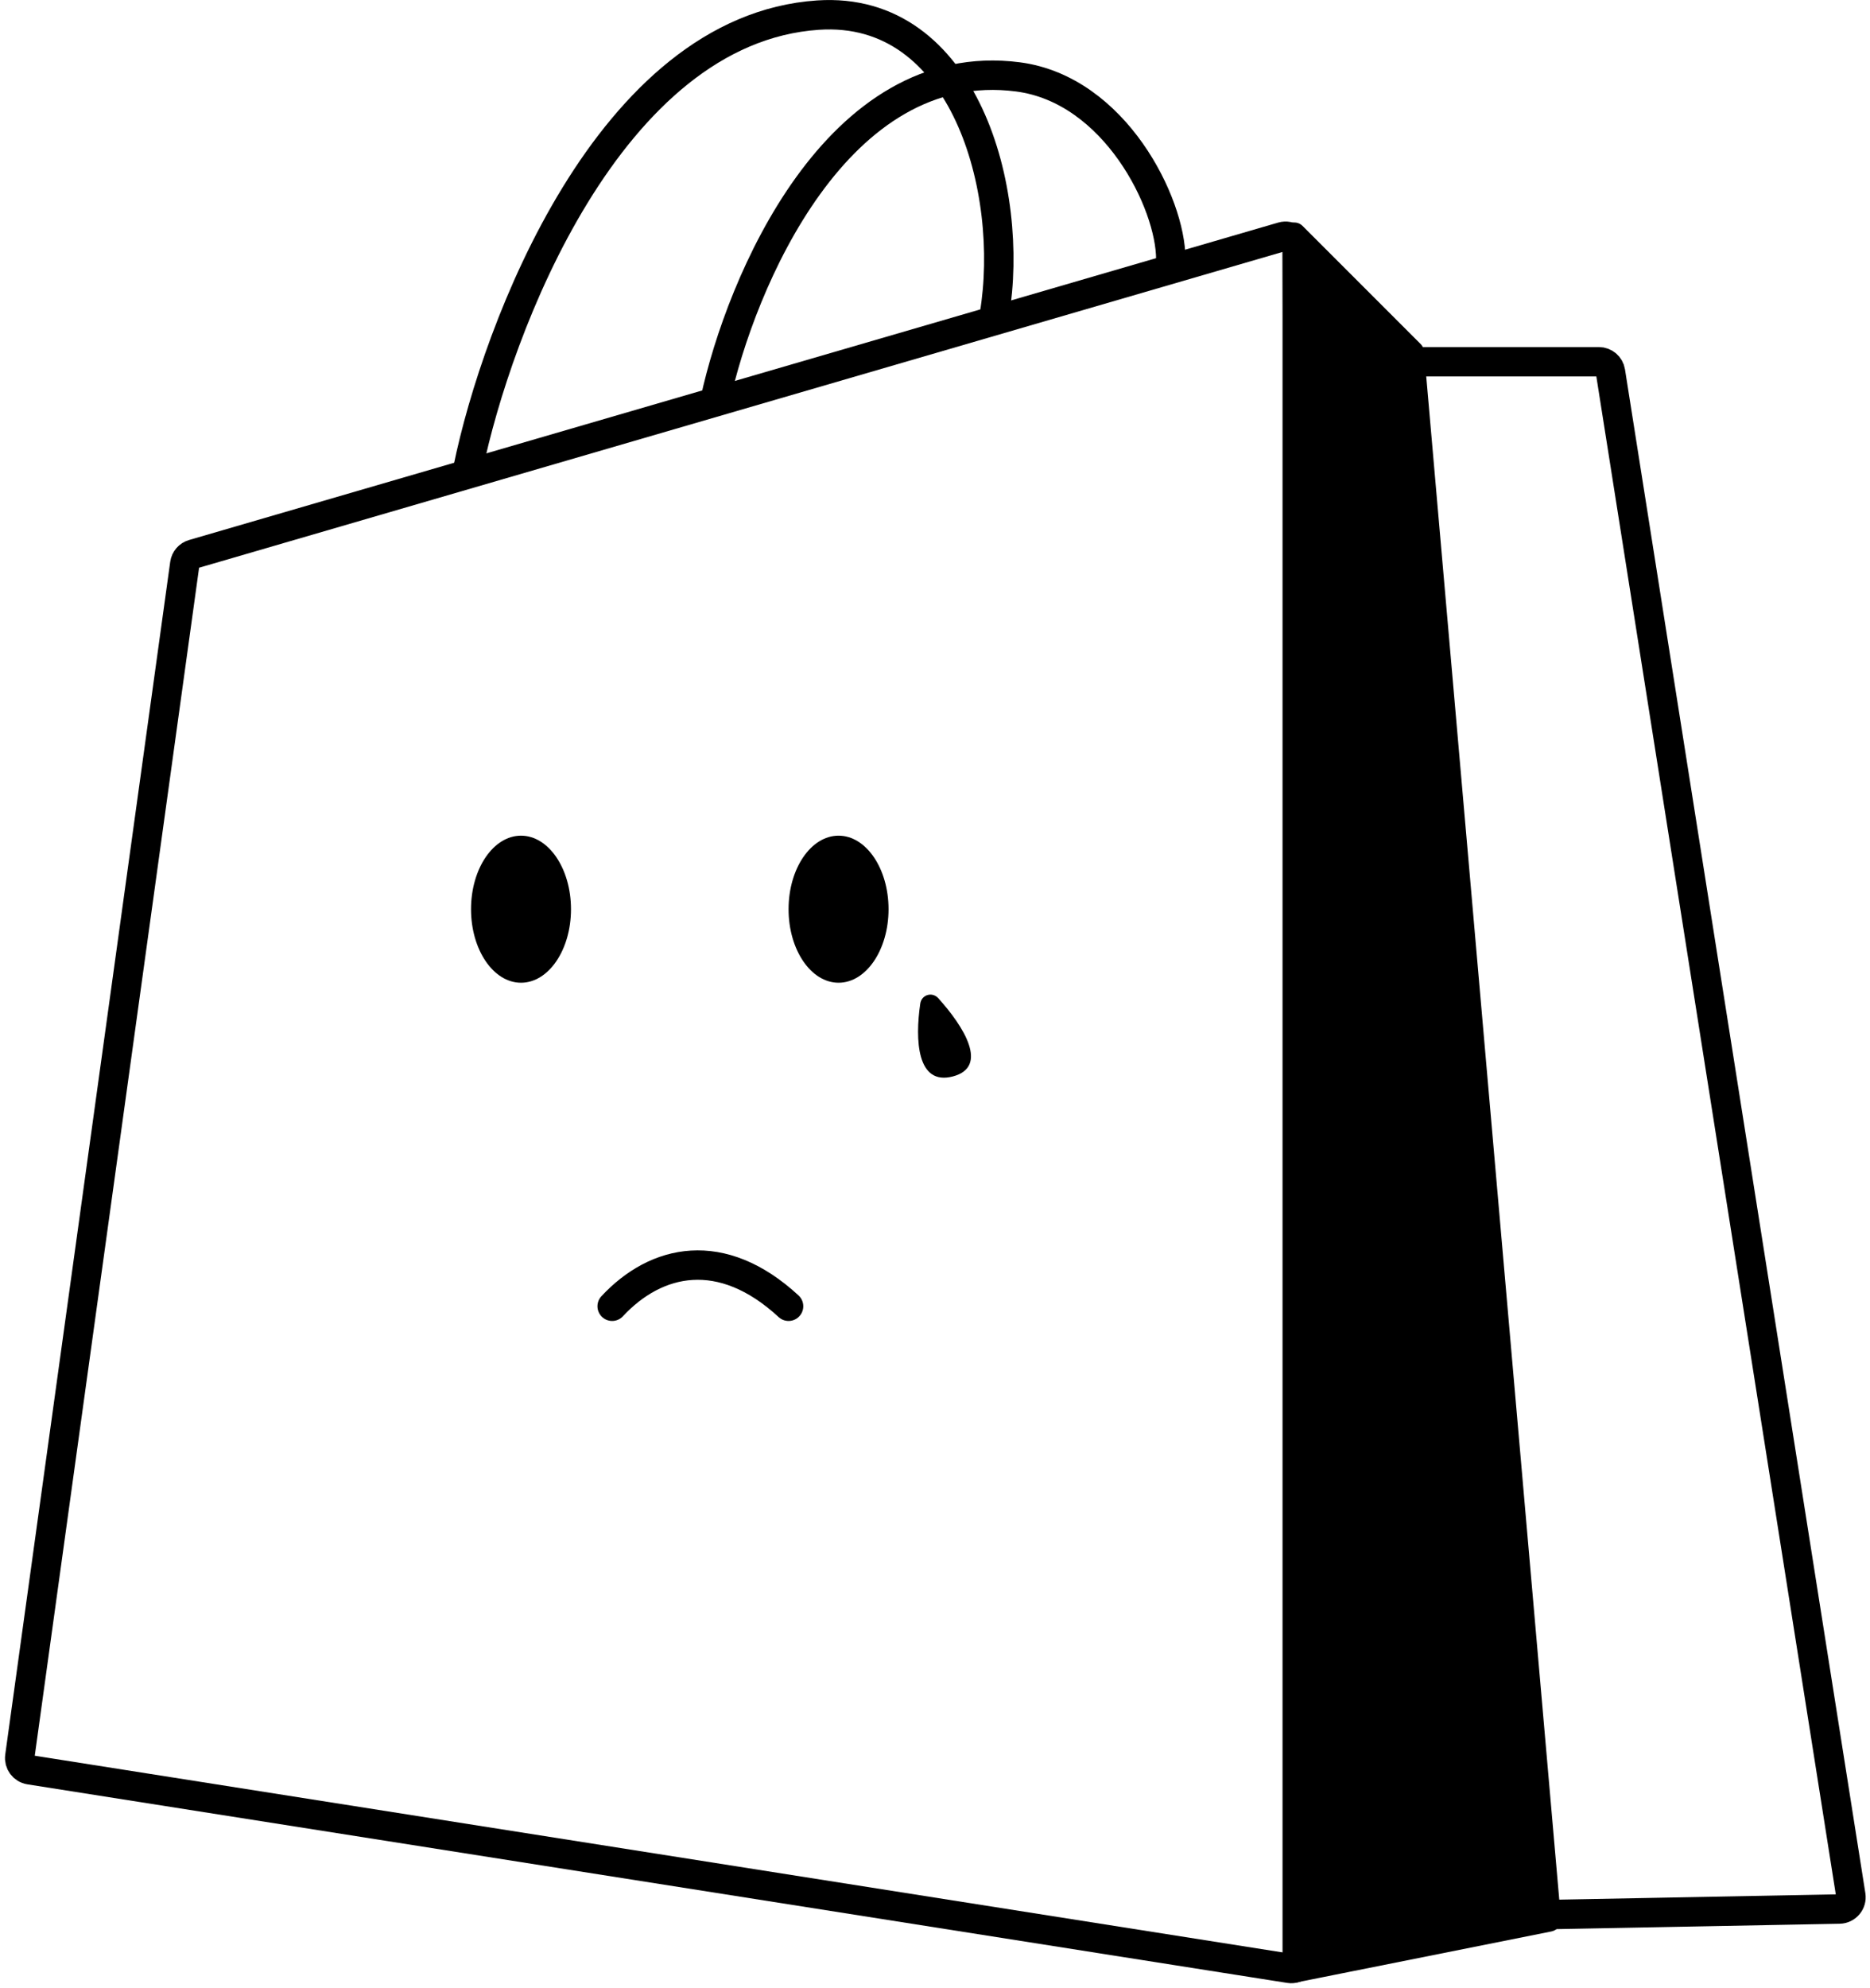 <svg width="318" height="338" viewBox="0 0 318 338" fill="none" xmlns="http://www.w3.org/2000/svg">
<path d="M31.422 95.853L3.368 298.625C3.219 299.705 3.961 300.705 5.038 300.875L219.28 334.635C220.496 334.826 221.595 333.884 221.591 332.652L220.608 42.157C220.604 40.826 219.326 39.871 218.049 40.243L32.843 94.207C32.086 94.427 31.53 95.072 31.422 95.853Z" stroke="black" stroke-width="5"/>
<path d="M241.584 58.485L221.513 38.414C220.253 37.154 218.099 38.047 218.099 39.828V335.06C218.099 336.322 219.254 337.269 220.491 337.022L263.843 328.351C264.843 328.151 265.532 327.232 265.443 326.216L242.162 59.725C242.122 59.257 241.917 58.818 241.584 58.485Z" fill="black"/>
<path d="M242.099 61.5H271.89C272.874 61.5 273.712 62.216 273.866 63.188L314.741 322.232C314.93 323.431 314.017 324.521 312.804 324.544L262.599 325.5" stroke="black" stroke-width="5" stroke-linecap="round"/>
<path d="M121.599 68.071C125.932 48.071 142.299 9.071 173.099 13.071C189.599 15.213 199.099 34.571 199.099 44.071" stroke="black" stroke-width="5" stroke-linecap="round"/>
<path d="M79.599 79.569C84.433 56.069 103.499 4.968 139.099 2.569C164.099 0.884 172.599 32.501 169.099 53.5" stroke="black" stroke-width="5" stroke-linecap="round"/>
<path d="M104.099 222.07C111.599 214.017 122.699 211.539 134.099 222.07" stroke="black" stroke-width="5" stroke-linecap="round"/>
<ellipse cx="88.599" cy="154.57" rx="8.5" ry="12.5" fill="black"/>
<ellipse cx="142.599" cy="154.57" rx="8.5" ry="12.5" fill="black"/>
<path d="M162.044 182.999C155.91 184.618 155.597 176.794 156.492 170.628C156.713 169.101 158.528 168.558 159.561 169.703C163.892 174.502 168.218 181.37 162.044 182.999Z" fill="black"/>
</svg>

